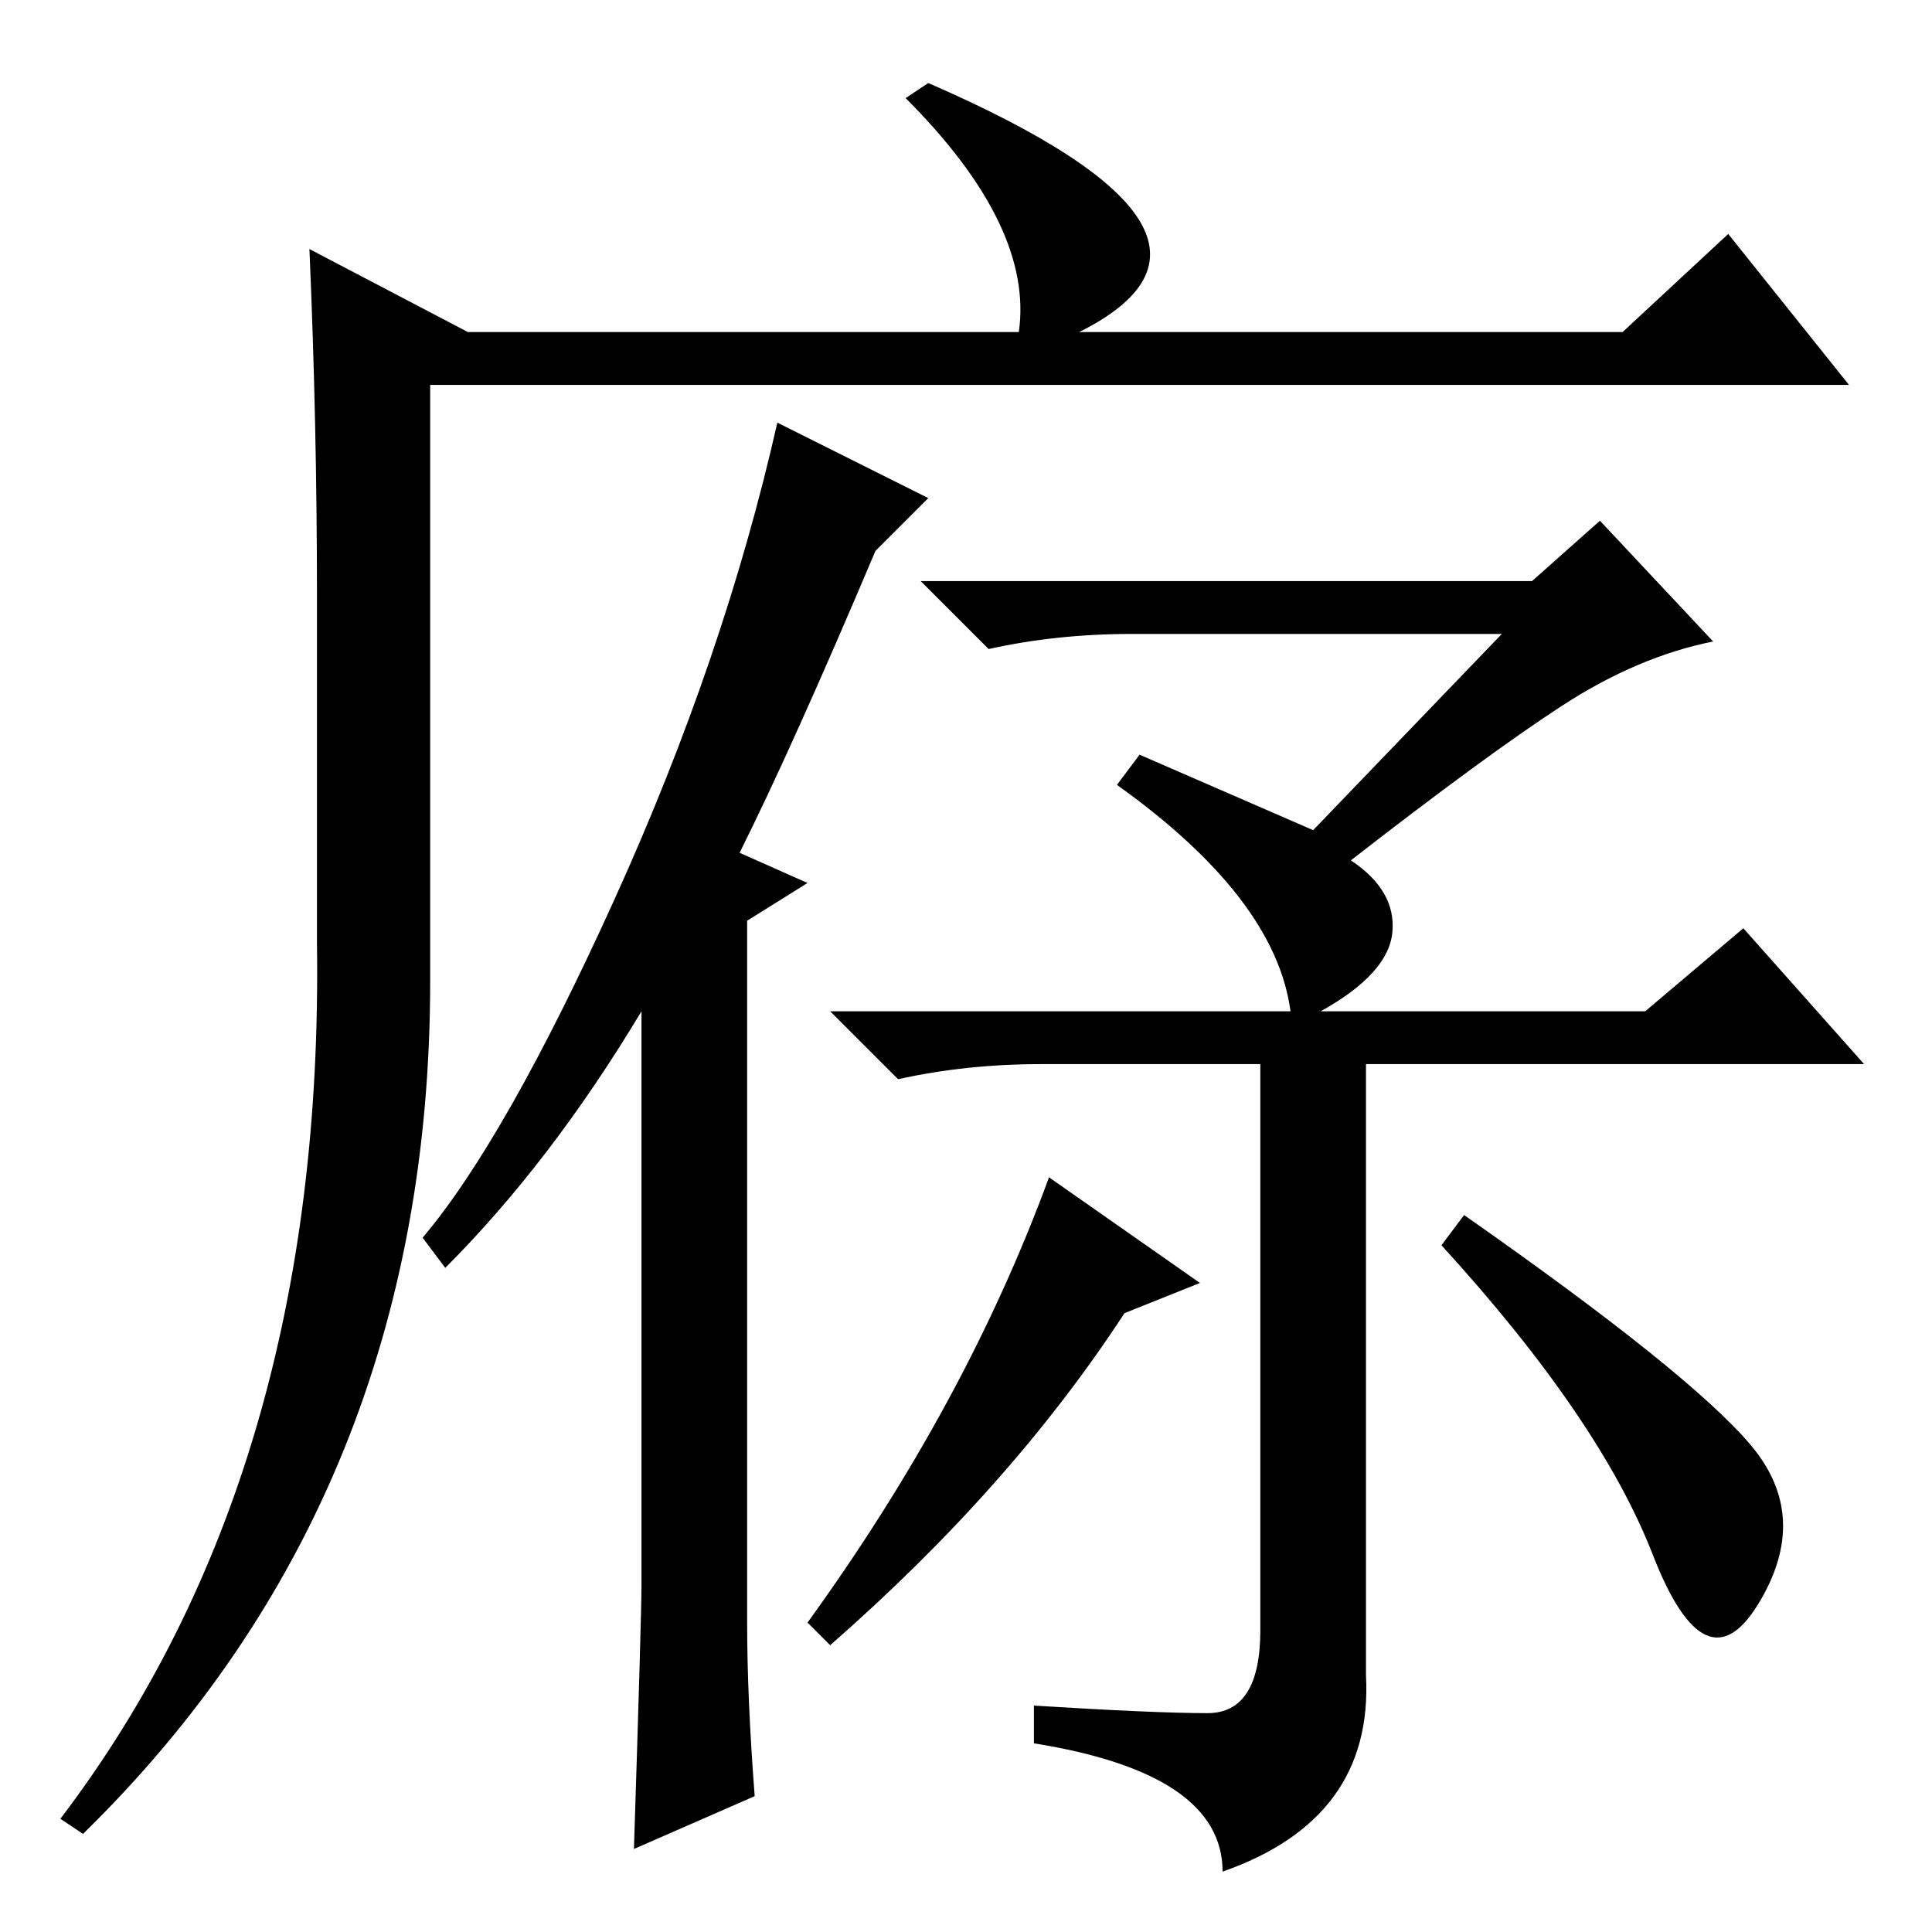 <?xml version="1.0" standalone="no"?>
<!DOCTYPE svg PUBLIC "-//W3C//DTD SVG 1.1//EN" "http://www.w3.org/Graphics/SVG/1.1/DTD/svg11.dtd" >
<svg xmlns="http://www.w3.org/2000/svg" xmlns:xlink="http://www.w3.org/1999/xlink" version="1.1" viewBox="0 -36 256 256">
  <g transform="matrix(1 0 0 -1 0 220)">
   <path fill="currentColor"
d="M123 245q46 -20 20 -33h72l14 13l16 -20h-188v-79q0 -68 -46 -113l-3 2q35 46 34 116v46q0 23 -1 46l21 -11h73q2 14 -15 31zM99 41q0 -10 1 -23l-16 -7q1 31 1 35v76q-12 -20 -26 -34l-3 4q11 13 25.5 45t21.5 63l20 -10l-7 -7q-11 -26 -18 -40l9 -4l-8 -5v-93zM160 29
q7 0 7 11v75h-29q-10 0 -19 -2l-9 9h61q-2 15 -23 30l3 4l23 -10l25 26h-49q-10 0 -19 -2l-9 9h81l9 8l15 -16q-10 -2 -20 -8.5t-28 -20.5q6 -4 5.5 -9.5t-9.5 -10.5h43l13 11l16 -18h-66v-81q1 -19 -19 -26q0 13 -25 17v5q16 -1 23 -1zM194 95q30 -21 38 -30.5t1 -21
t-14 6.5t-28 41zM107 41q21 29 32 59l20 -14l-10 -4q-15 -23 -39 -44z" />
  </g>

</svg>

